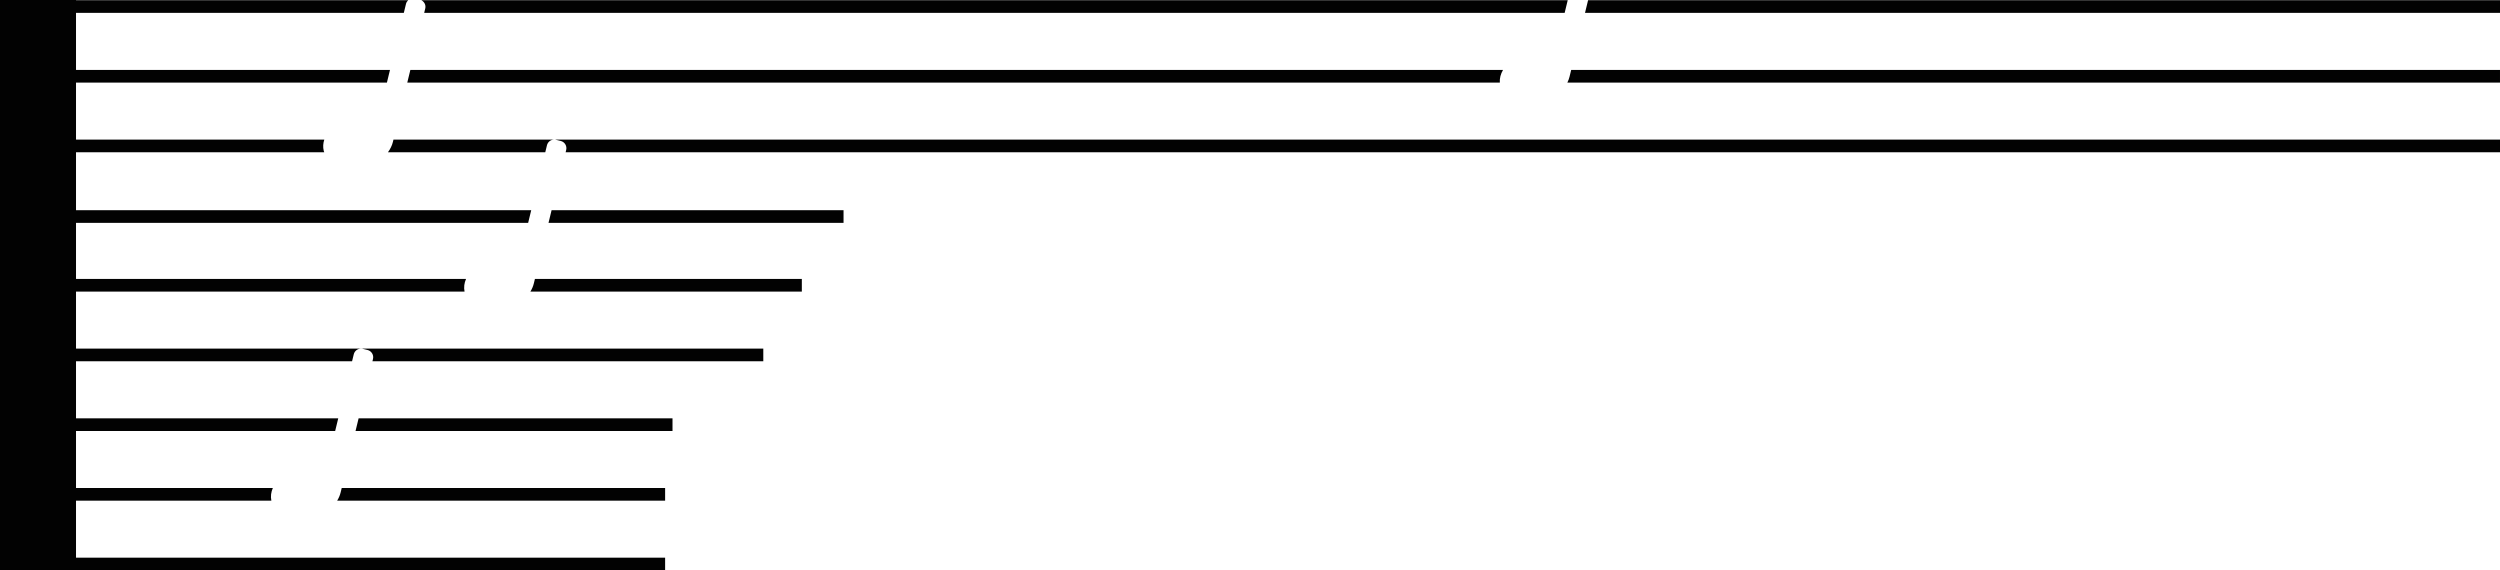 <svg version="1.1" id="图层_1" x="0px" y="0px" width="394.667px" height="90.036px" viewBox="0 0 394.667 90.036" enable-background="new 0 0 394.667 90.036" xml:space="preserve" xmlns="http://www.w3.org/2000/svg" xmlns:xlink="http://www.w3.org/1999/xlink" xmlns:xml="http://www.w3.org/XML/1998/namespace">
  <path fill="#020202" d="M53.946,77.036H105v2H53.23c0.254-0.418,0.444-0.863,0.554-1.33L53.946,77.036z M236.771,13.036
	c-0.045-0.685,0.137-1.368,0.507-2H64.782l-0.485,2H236.771z M67.133,1.338l-0.169,0.698h180.042l0.484-2H66.519
	C66.989,0.279,67.263,0.802,67.133,1.338z M12,46.036h61.338c-0.139-0.675-0.05-1.354,0.234-2H12V35.18h71.378l0.485-2H12v-9.144
	h39.187c-0.024-0.073-0.06-0.141-0.078-0.217c-0.147-0.598-0.105-1.202,0.088-1.783H12v-9h49.082l0.485-2H12v-9h51.749l0.348-1.435
	c0.055-0.227,0.182-0.414,0.34-0.565H12V0H0v90.036h9.667H105v-2H12v-9h30.838c-0.139-0.675-0.049-1.354,0.235-2H12v-9h40.913
	l0.485-2H12v-9h43.58l0.267-1.101c0.128-0.528,0.598-0.897,1.142-0.897l0.161,0.004l0.116,0.028l0.752,0.183
	c0.63,0.152,1.018,0.789,0.865,1.42l-0.088,0.363H120.5v-2H12V46.036z M62.034,22.373c-0.14,0.595-0.419,1.152-0.789,1.663H86.08
	l0.267-1.101c0.128-0.529,0.598-0.898,1.142-0.898l0.161,0.005l0.116,0.028l0.752,0.182c0.63,0.153,1.018,0.79,0.865,1.42
	l-0.088,0.364h305.373v-2H62.115L62.034,22.373z M86.593,35.18h46.574v-2H87.078L86.593,35.18z M394.666,13.036v-2H248.039
	l-0.265,1.087c-0.073,0.315-0.196,0.618-0.339,0.913H394.666z M84.284,44.706c-0.11,0.466-0.3,0.912-0.554,1.33h42.853v-2H84.446
	L84.284,44.706z M250.705,0.036l-0.484,2h144.447v-2H250.705z M56.128,68.036h50.039v-2H56.613L56.128,68.036z" class="color c1"/>
</svg>